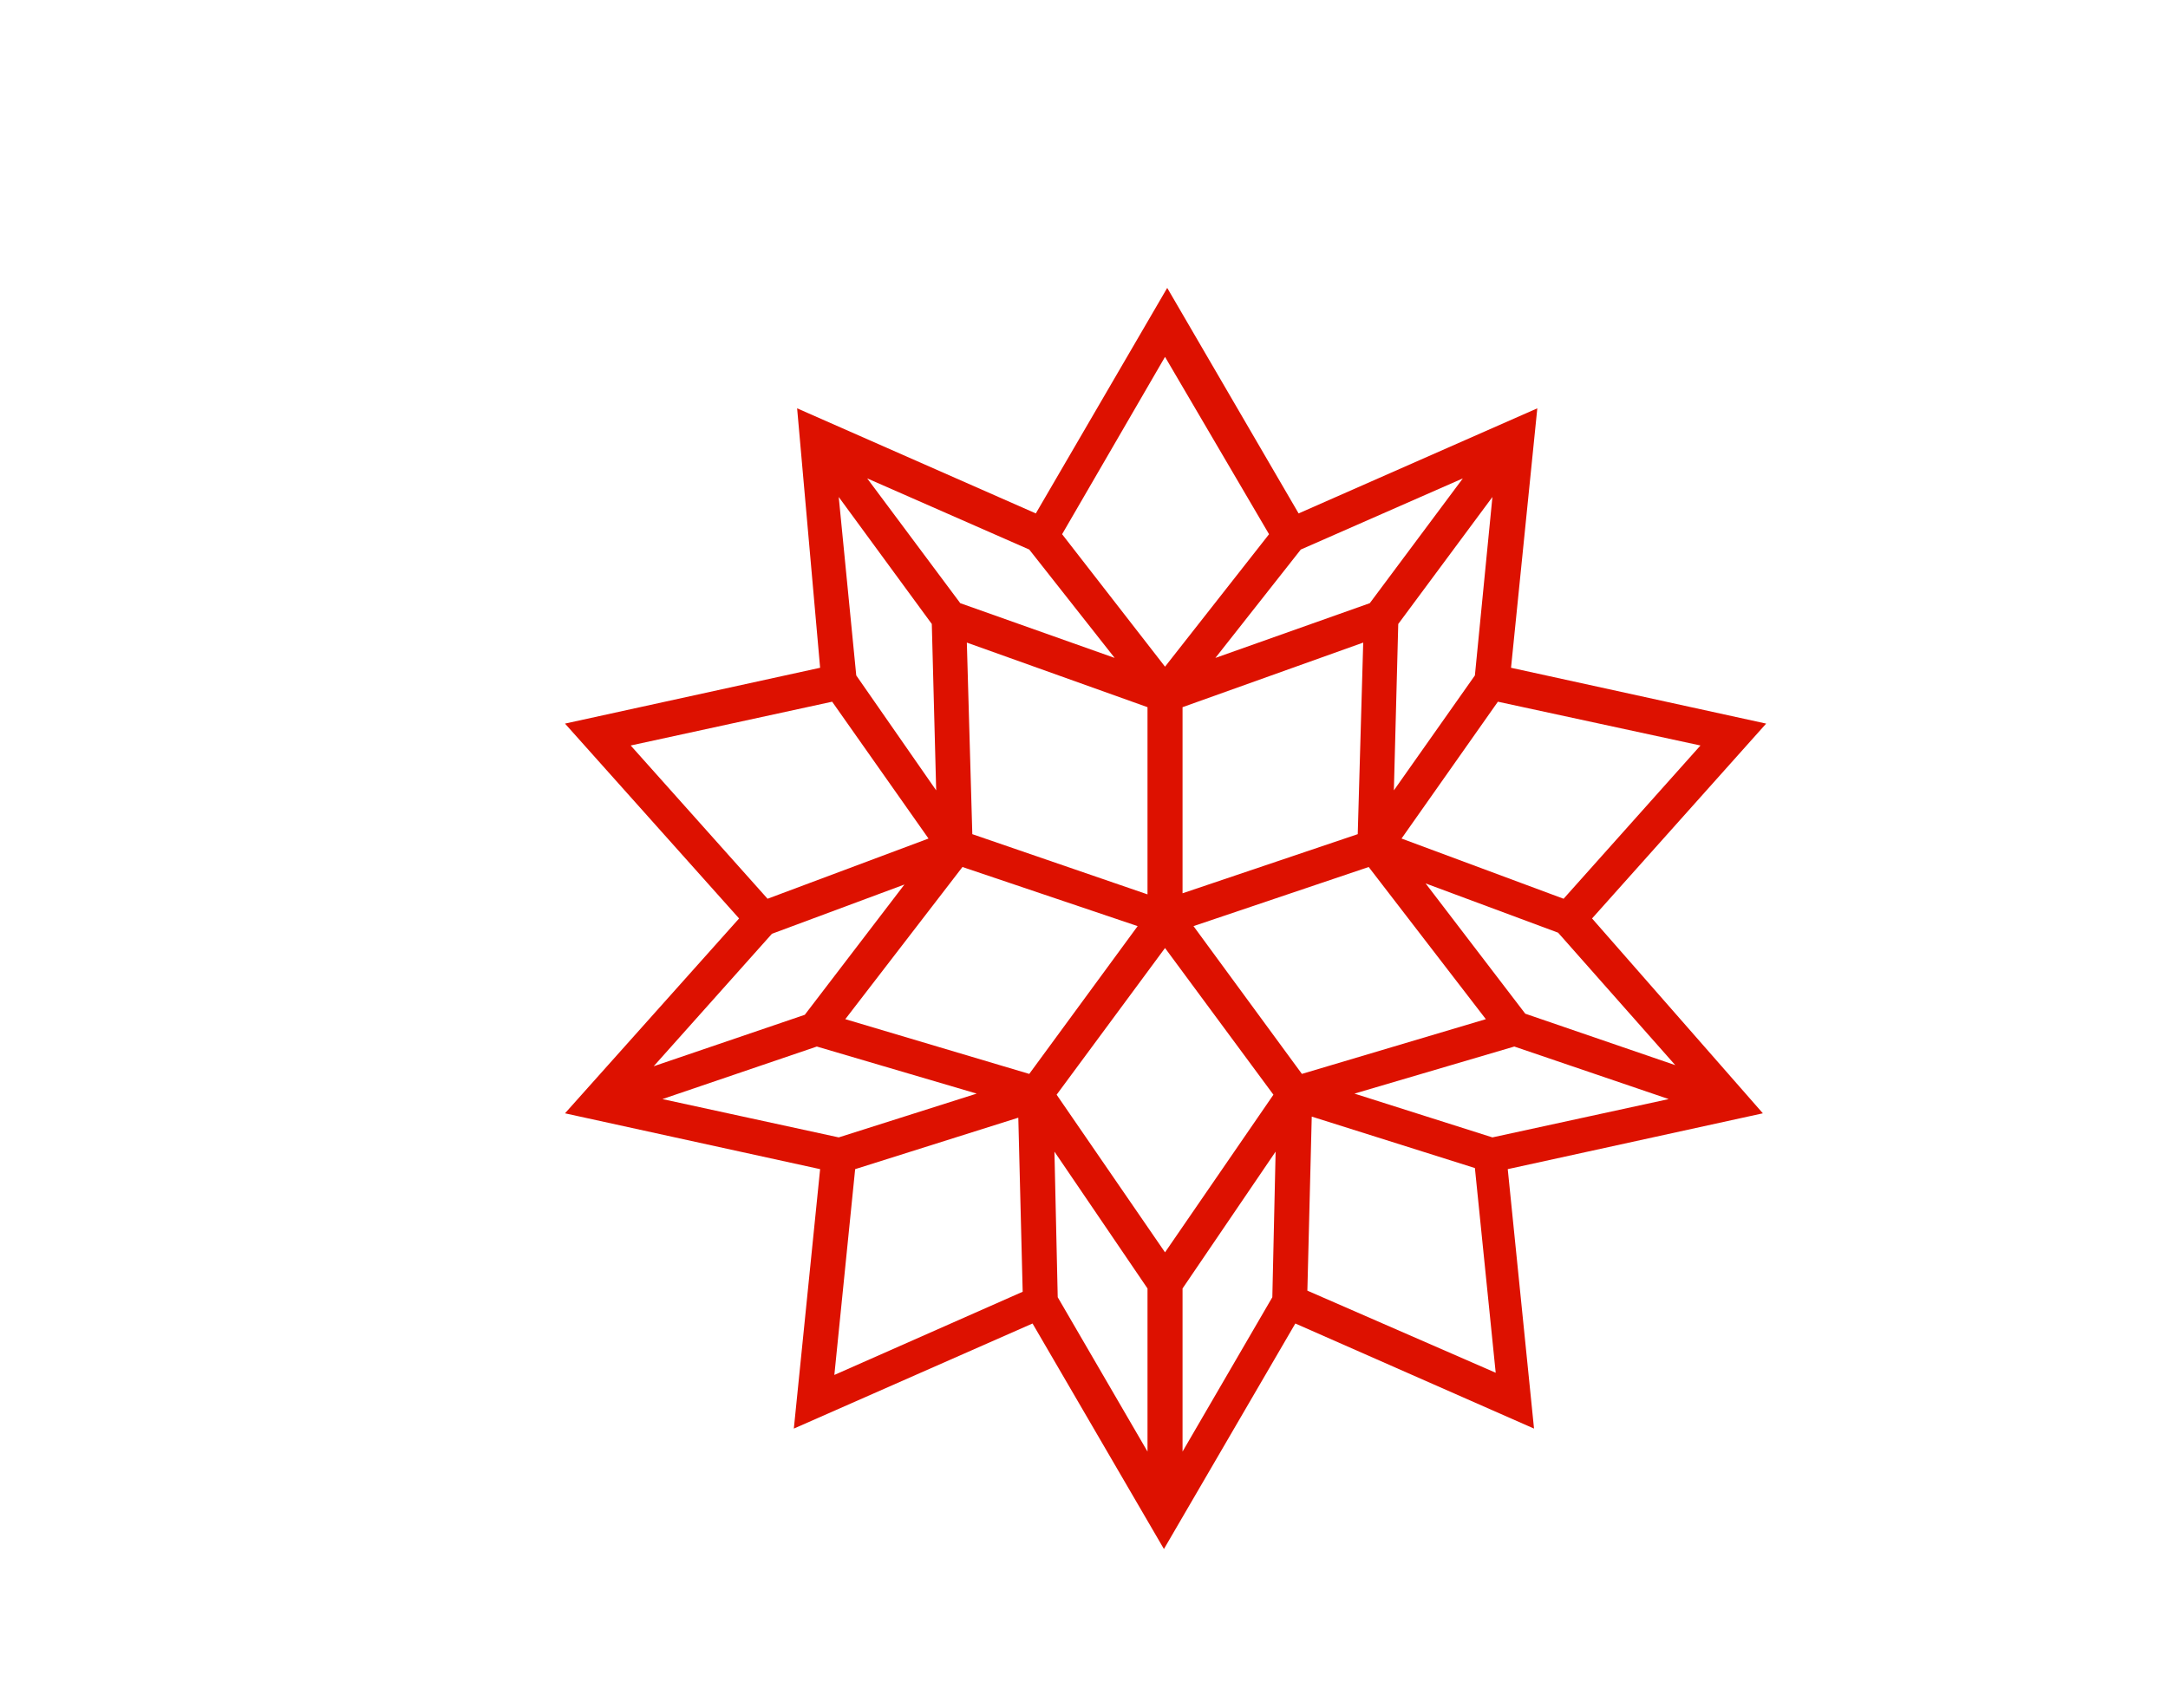 <svg xmlns="http://www.w3.org/2000/svg" xmlns:xlink="http://www.w3.org/1999/xlink" version="1.1" id="Layer_1" x="0px" y="0px" viewBox="0 0 198 156" style="enable-background:new 0 0 198 156;" xml:space="preserve" width="198" height="156">
<style type="text/css">
	.st0{fill-rule:evenodd;clip-rule:evenodd;fill:#DD1100;}
</style>
<g id="Page-1">
</g>
<g id="wolframCorporateLogo">
	<g id="corporateSpikey" transform="translate(44, 0)">
		<path id="Shape" class="st0" d="M101.4,83.9l15.9-17.8l-23.3-5.1l2.4-23.7l-21.8,9.6l-12-20.6l-12,20.6l-21.8-9.6L30.9,61    L7.6,66.1l15.9,17.8L7.6,101.7l23.3,5.1l-2.4,23.7l21.8-9.6l12,20.6l12-20.6l21.8,9.6l-2.4-23.7l23.3-5.1L101.4,83.9z M109,97.3    l-13.7-4.7l-9.1-11.9l12.1,4.5L109,97.3z M72.2,118.5L64,132.6v-14.9l8.5-12.5L72.2,118.5z M57.8,60.1l-14.1-5l-8.5-11.4L50,50.2    L57.8,60.1z M74.8,50.2l14.8-6.5l-8.5,11.4l-14.1,5L74.8,50.2z M90.7,61.7l-7.4,10.5L83.7,57l8.6-11.6L90.7,61.7z M62.4,114.4    l-9.9-14.4l9.9-13.4l9.9,13.4L62.4,114.4z M44.8,76.2l-0.5-17.5l16.5,5.9v17.1L44.8,76.2z M64,64.6l16.5-5.9L80,76.2l-16,5.4V64.6    z M34.2,61.7l-1.6-16.3L41.1,57l0.4,15.2L34.2,61.7z M59.9,84.6L50,98.1l-16.8-5l10.7-13.9L59.9,84.6z M52.3,105.2l8.5,12.5v14.9    l-8.2-14.1L52.3,105.2z M65,84.6l16-5.4l10.7,13.9l-16.8,5L65,84.6z M111.3,68.1l-12.5,14L84,76.6l8.8-12.5L111.3,68.1z     M62.4,32.6l9.5,16.2l-9.5,12.1L53,48.8L62.4,32.6z M13.6,68.1l18.4-4l8.8,12.5l-14.7,5.5L13.6,68.1z M26.5,85.3l12.1-4.5    l-9.1,11.9l-13.8,4.7L26.5,85.3z M16.5,100.4l14.1-4.8l14.6,4.3l-12.6,4L16.5,100.4z M34.1,106.8l14.9-4.7l0.4,15.9l-17.2,7.6    L34.1,106.8z M75.4,117.9l0.4-15.9l14.9,4.7l1.9,18.7L75.4,117.9z M92.3,103.9l-12.6-4l14.6-4.3l14.1,4.8L92.3,103.9z"/>
	</g>
</g>
</svg>